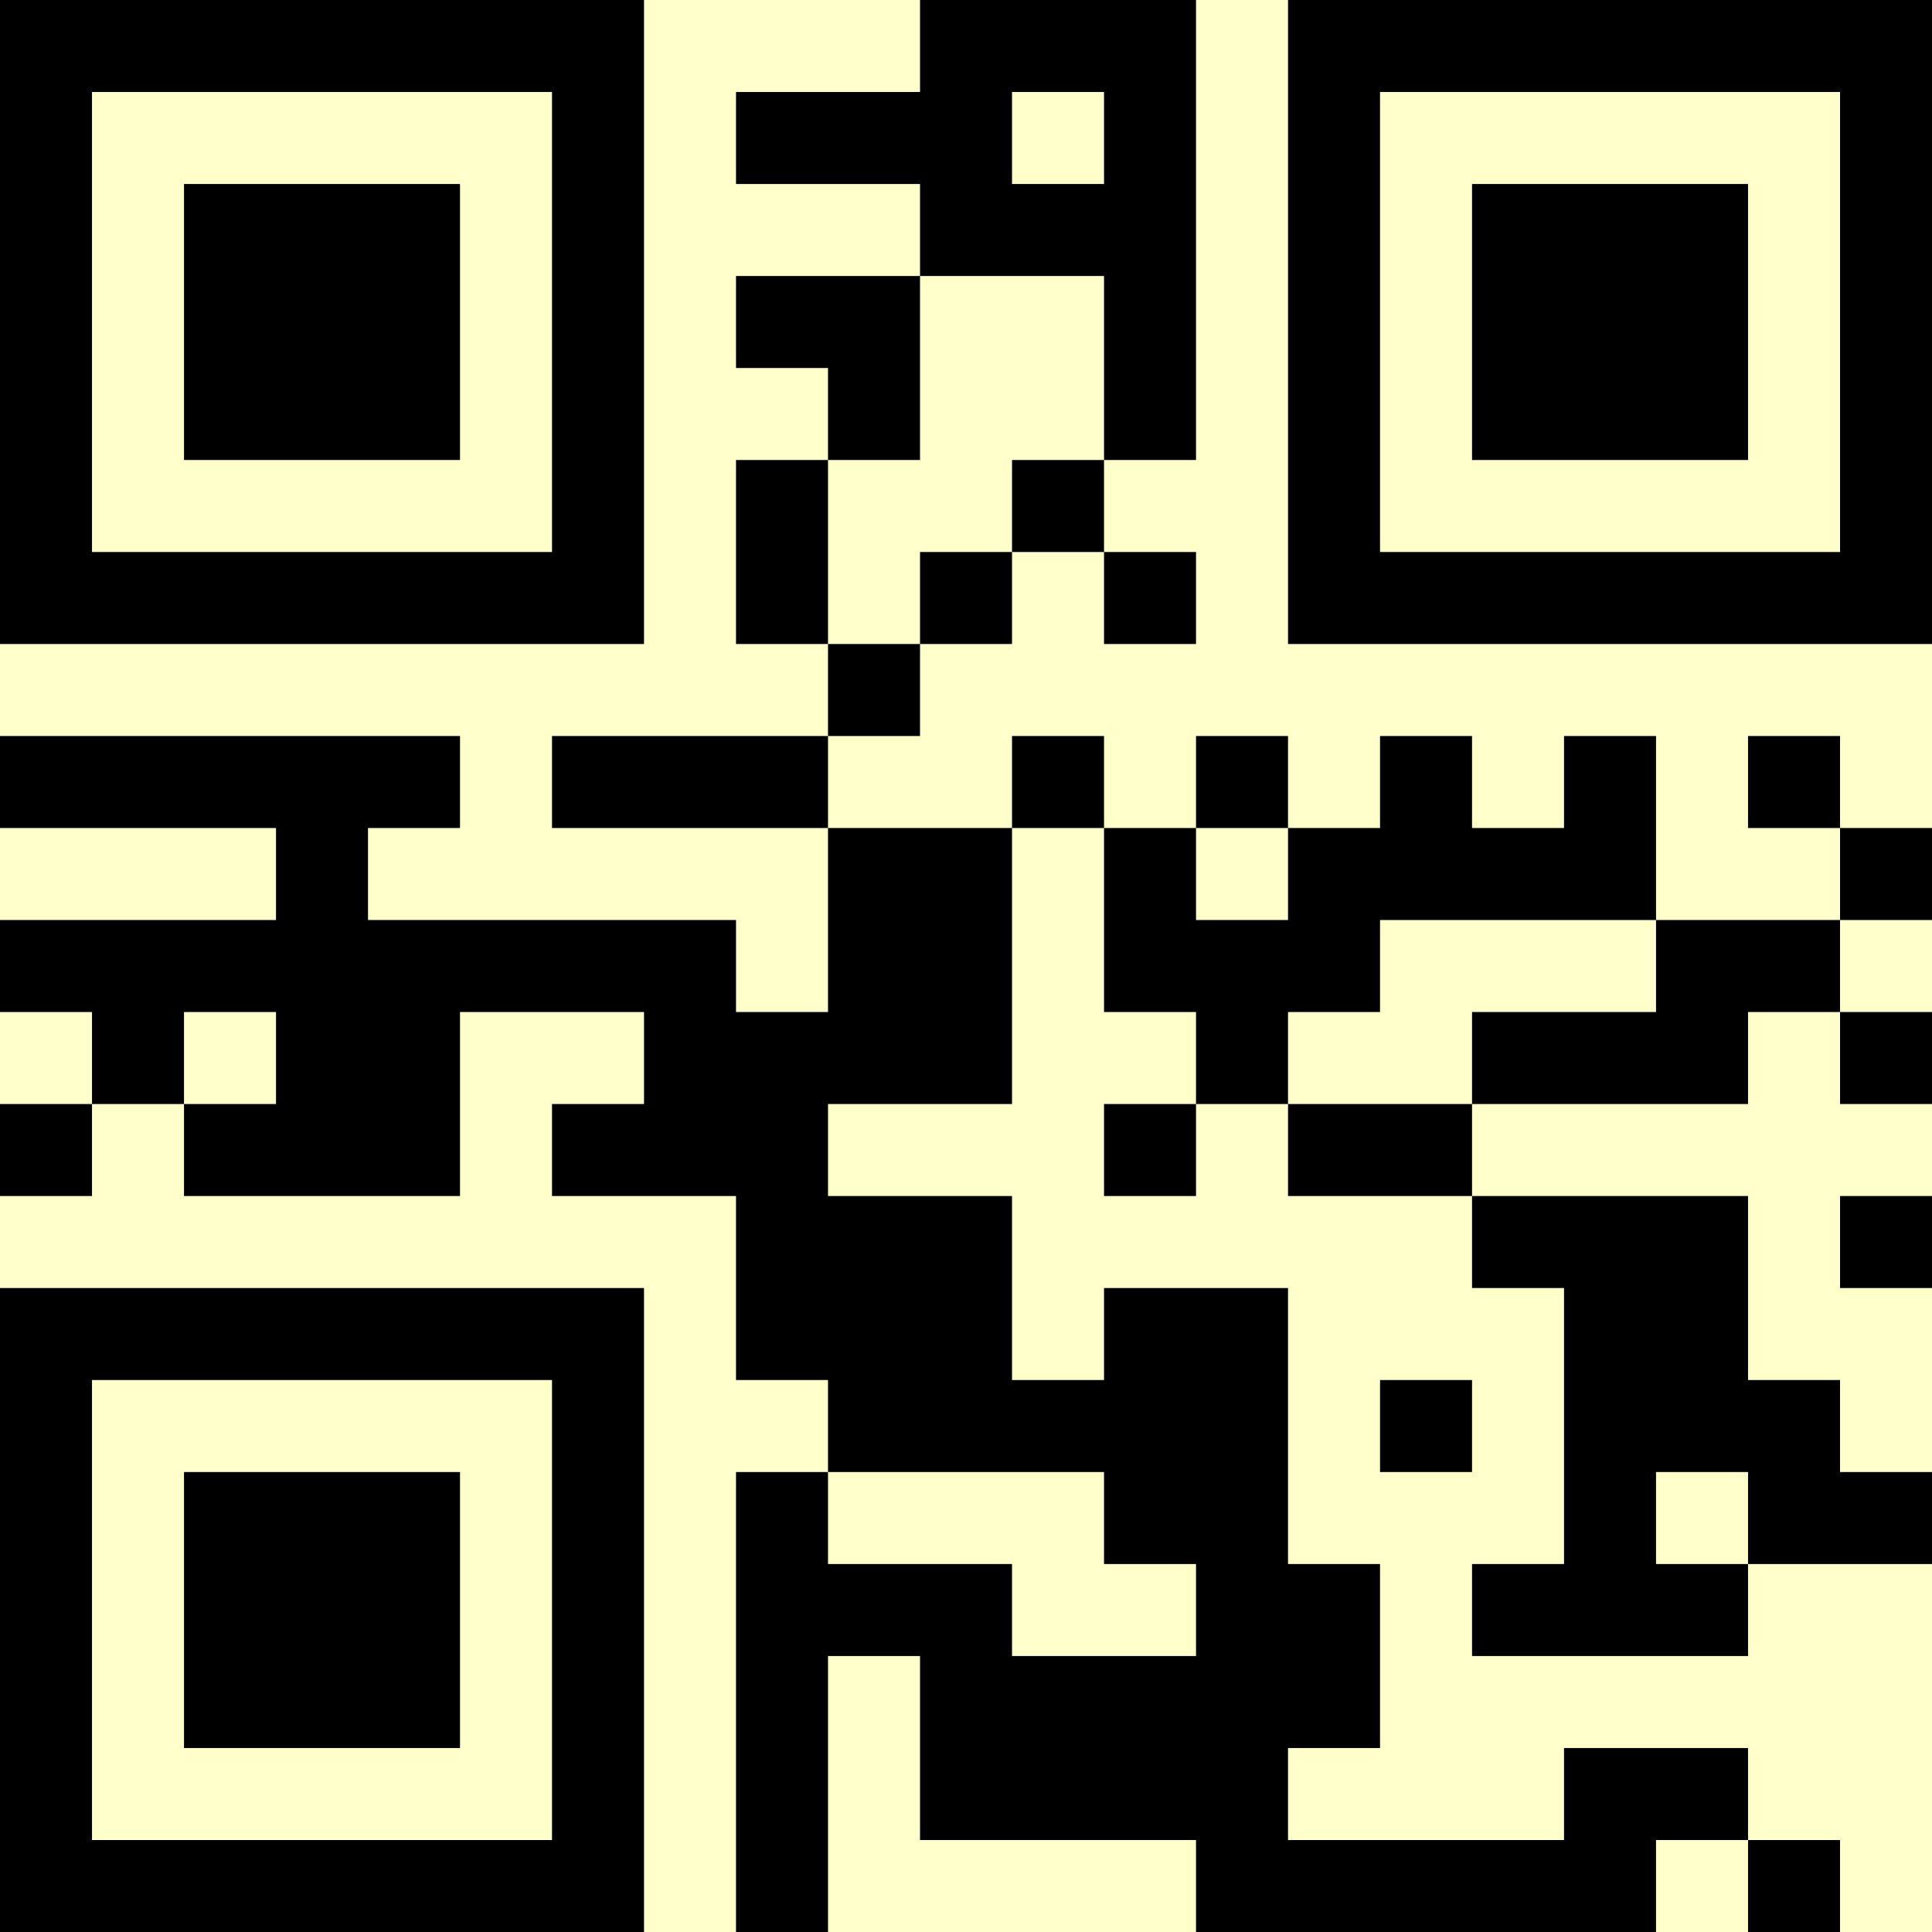 <?xml version="1.0" encoding="UTF-8"?>
<svg xmlns="http://www.w3.org/2000/svg" version="1.1" width="500" height="500" viewBox="0 0 500 500"><rect x="0" y="0" width="500" height="500" fill="#ffffcc"/><g transform="scale(23.81)"><g transform="translate(0,0)"><path fill-rule="evenodd" d="M10 0L10 1L8 1L8 2L10 2L10 3L8 3L8 4L9 4L9 5L8 5L8 7L9 7L9 8L6 8L6 9L9 9L9 11L8 11L8 10L4 10L4 9L5 9L5 8L0 8L0 9L3 9L3 10L0 10L0 11L1 11L1 12L0 12L0 13L1 13L1 12L2 12L2 13L5 13L5 11L7 11L7 12L6 12L6 13L8 13L8 15L9 15L9 16L8 16L8 21L9 21L9 18L10 18L10 20L13 20L13 21L18 21L18 20L19 20L19 21L20 21L20 20L19 20L19 19L17 19L17 20L14 20L14 19L15 19L15 17L14 17L14 14L12 14L12 15L11 15L11 13L9 13L9 12L11 12L11 9L12 9L12 11L13 11L13 12L12 12L12 13L13 13L13 12L14 12L14 13L16 13L16 14L17 14L17 17L16 17L16 18L19 18L19 17L21 17L21 16L20 16L20 15L19 15L19 13L16 13L16 12L19 12L19 11L20 11L20 12L21 12L21 11L20 11L20 10L21 10L21 9L20 9L20 8L19 8L19 9L20 9L20 10L18 10L18 8L17 8L17 9L16 9L16 8L15 8L15 9L14 9L14 8L13 8L13 9L12 9L12 8L11 8L11 9L9 9L9 8L10 8L10 7L11 7L11 6L12 6L12 7L13 7L13 6L12 6L12 5L13 5L13 0ZM11 1L11 2L12 2L12 1ZM10 3L10 5L9 5L9 7L10 7L10 6L11 6L11 5L12 5L12 3ZM13 9L13 10L14 10L14 9ZM15 10L15 11L14 11L14 12L16 12L16 11L18 11L18 10ZM2 11L2 12L3 12L3 11ZM20 13L20 14L21 14L21 13ZM15 15L15 16L16 16L16 15ZM9 16L9 17L11 17L11 18L13 18L13 17L12 17L12 16ZM18 16L18 17L19 17L19 16ZM0 0L0 7L7 7L7 0ZM1 1L1 6L6 6L6 1ZM2 2L2 5L5 5L5 2ZM14 0L14 7L21 7L21 0ZM15 1L15 6L20 6L20 1ZM16 2L16 5L19 5L19 2ZM0 14L0 21L7 21L7 14ZM1 15L1 20L6 20L6 15ZM2 16L2 19L5 19L5 16Z" fill="#000000"/></g></g></svg>
